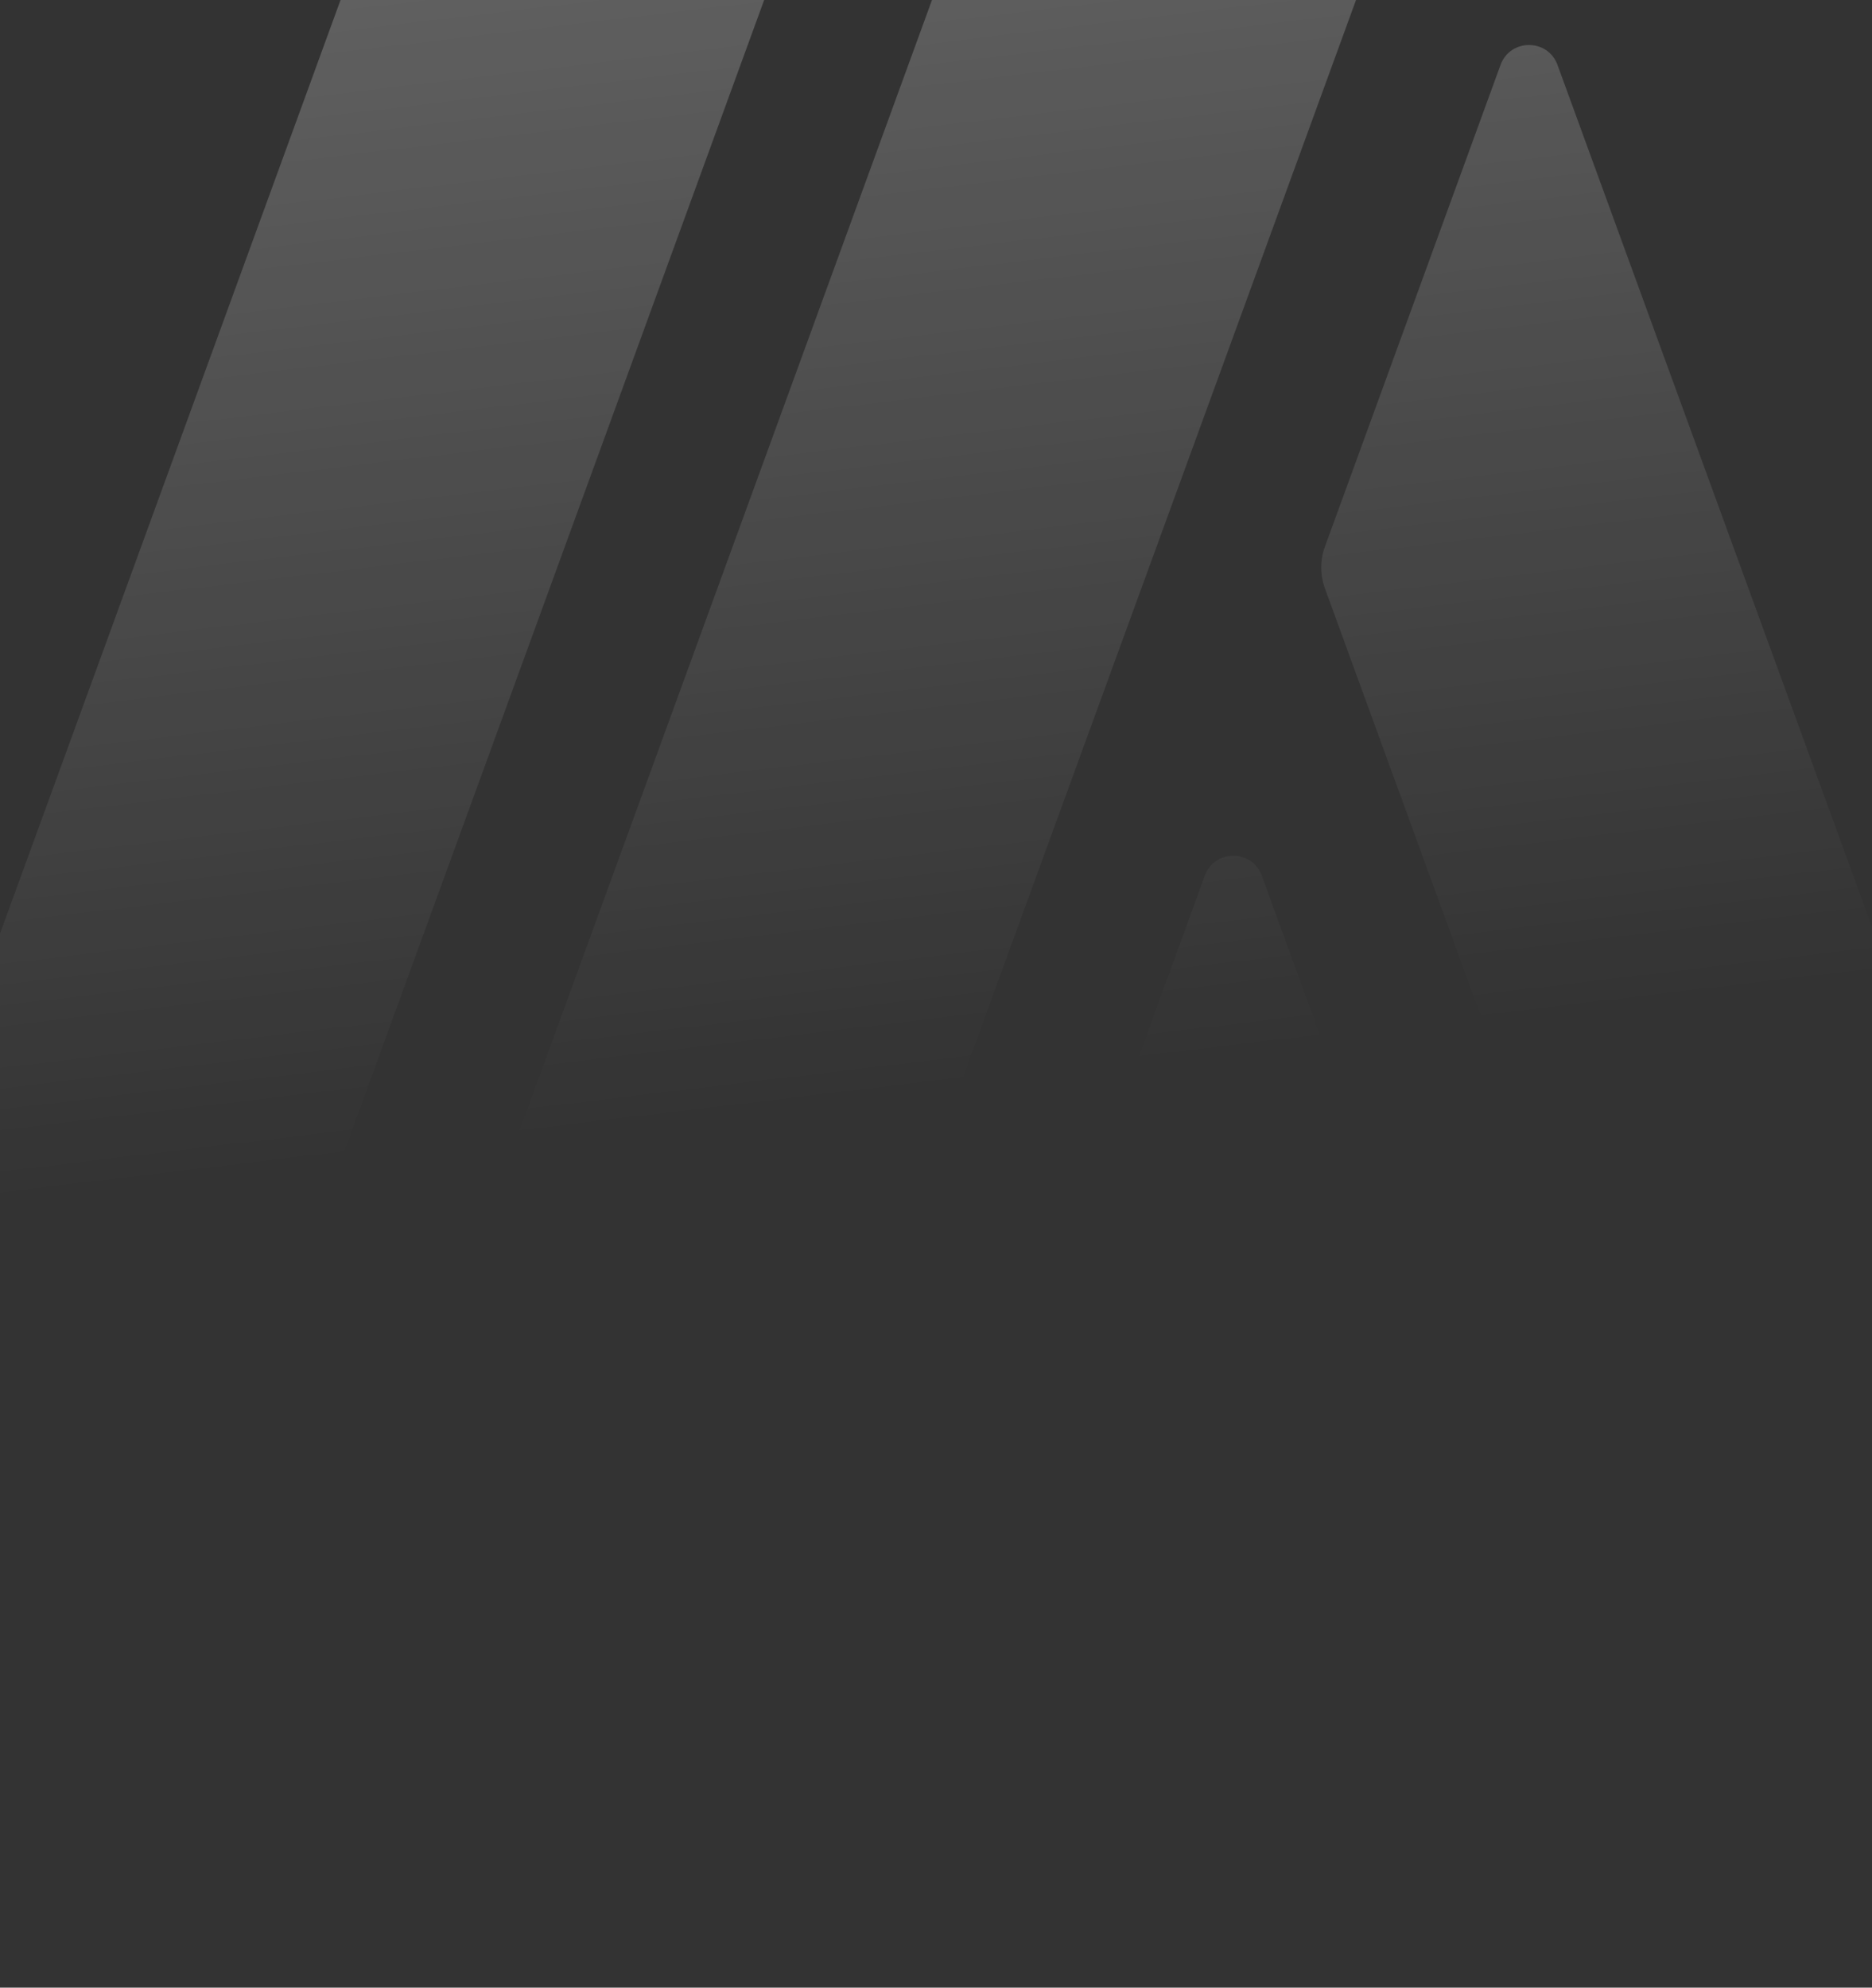 <svg width="342" height="363" viewBox="0 0 342 363" fill="none" xmlns="http://www.w3.org/2000/svg">
<rect x="0" y="0" width="342" height="363" fill="#333333" stroke="none"/>
<g clip-path="url(#clip0_20_912)">
<path d="M439.841 -74.652L196.076 -215.313C188.336 -219.744 179.627 -222 170.918 -222C162.208 -222 153.582 -219.744 145.759 -215.313L-97.841 -74.652C-113.404 -65.709 -123 -49.099 -123 -31.12V250.12C-123 268.099 -113.404 284.616 -97.841 293.652L145.841 434.313C153.582 438.826 162.291 441 171 441C179.709 441 188.336 438.743 196.159 434.313L439.841 293.652C455.404 284.708 465 268.099 465 250.12V-31.12C465 -49.099 455.404 -65.616 439.841 -74.652ZM423.794 250.12C423.794 253.345 422.021 256.405 419.197 258.023L382.175 279.392L284.539 11.845C282.766 7.013 275.912 7.013 274.14 11.845L242.044 99.866C241.158 102.288 241.158 104.946 242.044 107.439L318.232 316.309L292.908 330.919L230.511 159.914C228.738 155.082 221.884 155.082 220.112 159.914L188.016 247.946C187.13 250.367 187.13 253.026 188.016 255.519L228.975 367.826L175.514 398.684C174.144 399.488 172.536 399.89 170.918 399.89C169.299 399.89 167.774 399.488 166.321 398.684L113.375 368.135L263.74 -43.855C265.028 -47.482 262.369 -51.273 258.494 -51.273H196.726C192.129 -51.273 187.934 -48.368 186.326 -44.02L49.422 331.228L24.108 316.618L155.602 -43.855C156.973 -47.482 154.313 -51.273 150.438 -51.273L88.67 -51.263C84.073 -51.263 79.878 -48.358 78.27 -44.01L-39.845 279.722L-77.279 258.116C-80.103 256.508 -81.876 253.438 -81.876 250.213V-31.12C-81.876 -34.345 -80.103 -37.405 -77.279 -39.023L166.403 -179.684C167.774 -180.488 169.382 -180.89 170.918 -180.89C172.453 -180.89 174.061 -180.488 175.514 -179.684L419.197 -39.023C422.021 -37.416 423.794 -34.345 423.794 -31.12V250.12Z" fill="url(#paint0_linear_20_912)" fill-opacity="0.8"/>
</g>
<defs>
<linearGradient id="paint0_linear_20_912" x1="179.302" y1="370.208" x2="67.813" y2="-561.418" gradientUnits="userSpaceOnUse">
<stop offset="0.182" stop-color="white" stop-opacity="0"/>
<stop offset="1" stop-color="white"/>
</linearGradient>
<clipPath id="clip0_20_912">
<rect width="342" height="363" fill="white"/>
</clipPath>
</defs>
</svg>
